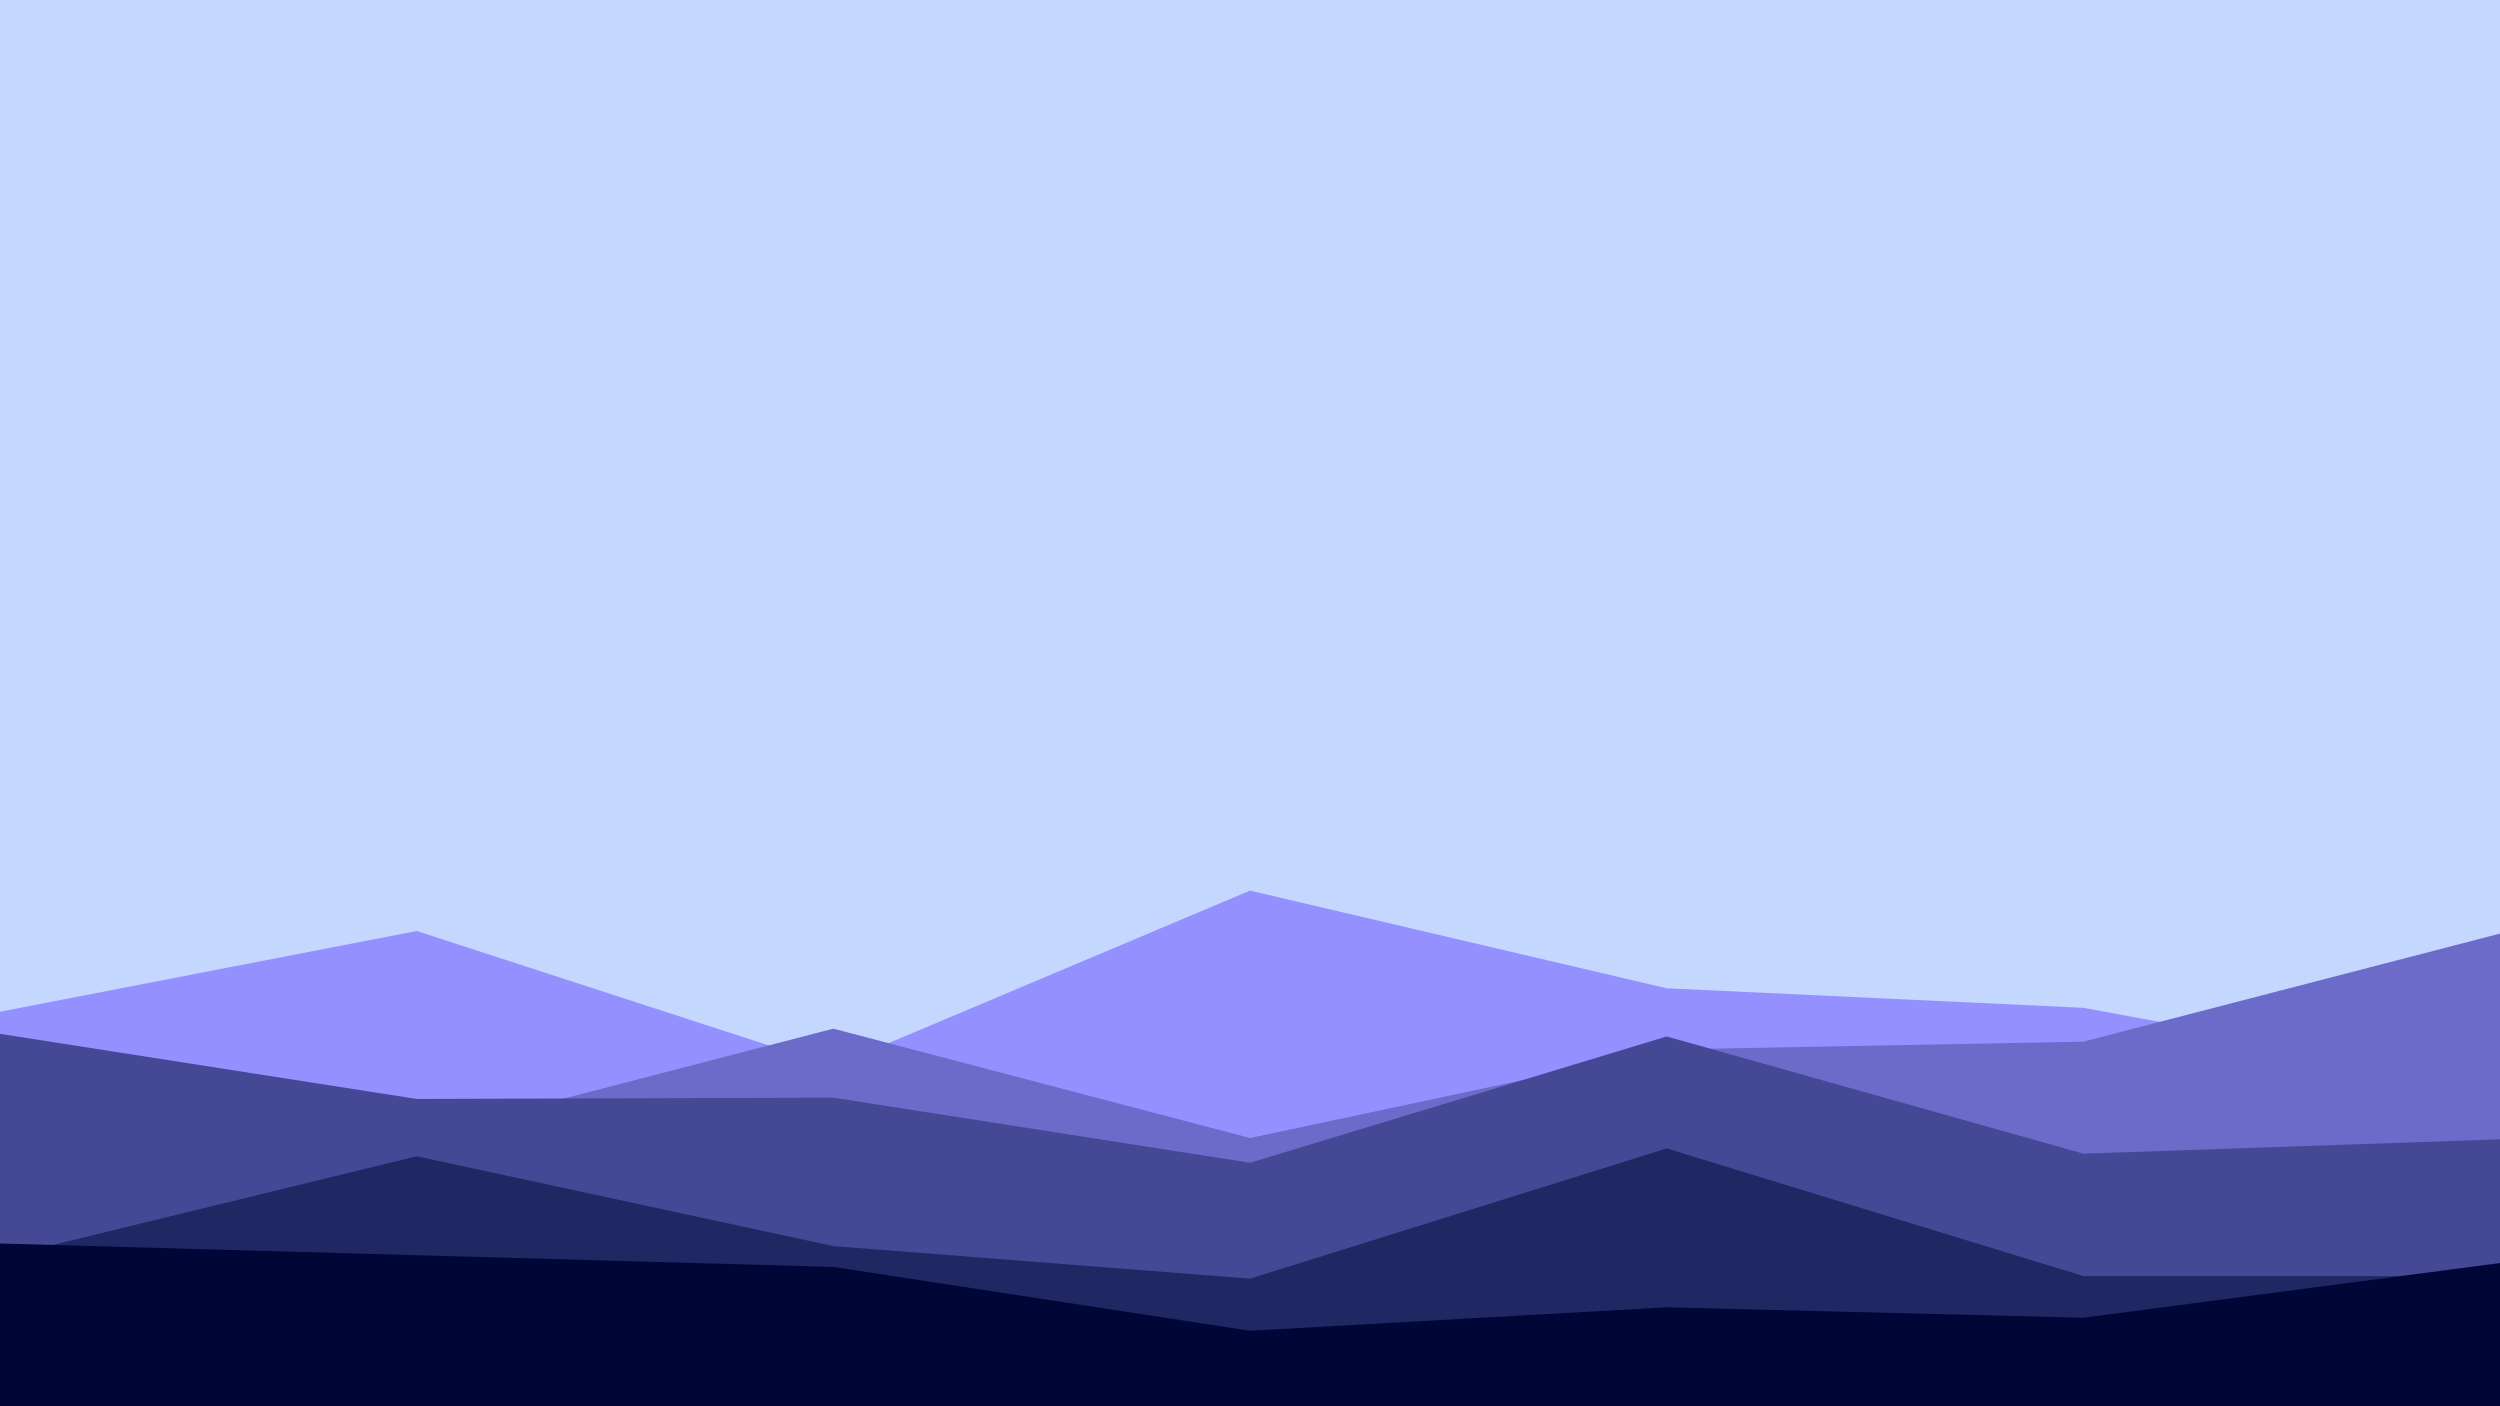 <svg id="visual" viewBox="0 0 1920 1080" width="1920" height="1080" xmlns="http://www.w3.org/2000/svg" xmlns:xlink="http://www.w3.org/1999/xlink" version="1.1"><rect x="0" y="0" width="1920" height="1080" fill="#c4d8ff"></rect><path d="M0 777L320 715L640 819L960 684L1280 759L1600 774L1920 833L1920 1081L1600 1081L1280 1081L960 1081L640 1081L320 1081L0 1081Z" fill="#9490ff"></path><path d="M0 818L320 873L640 790L960 874L1280 806L1600 800L1920 717L1920 1081L1600 1081L1280 1081L960 1081L640 1081L320 1081L0 1081Z" fill="#6c6bc9"></path><path d="M0 794L320 844L640 843L960 893L1280 796L1600 886L1920 875L1920 1081L1600 1081L1280 1081L960 1081L640 1081L320 1081L0 1081Z" fill="#454895"></path><path d="M0 966L320 888L640 957L960 982L1280 882L1600 980L1920 980L1920 1081L1600 1081L1280 1081L960 1081L640 1081L320 1081L0 1081Z" fill="#202864"></path><path d="M0 955L320 964L640 973L960 1022L1280 1004L1600 1012L1920 970L1920 1081L1600 1081L1280 1081L960 1081L640 1081L320 1081L0 1081Z" fill="#000737"></path></svg>